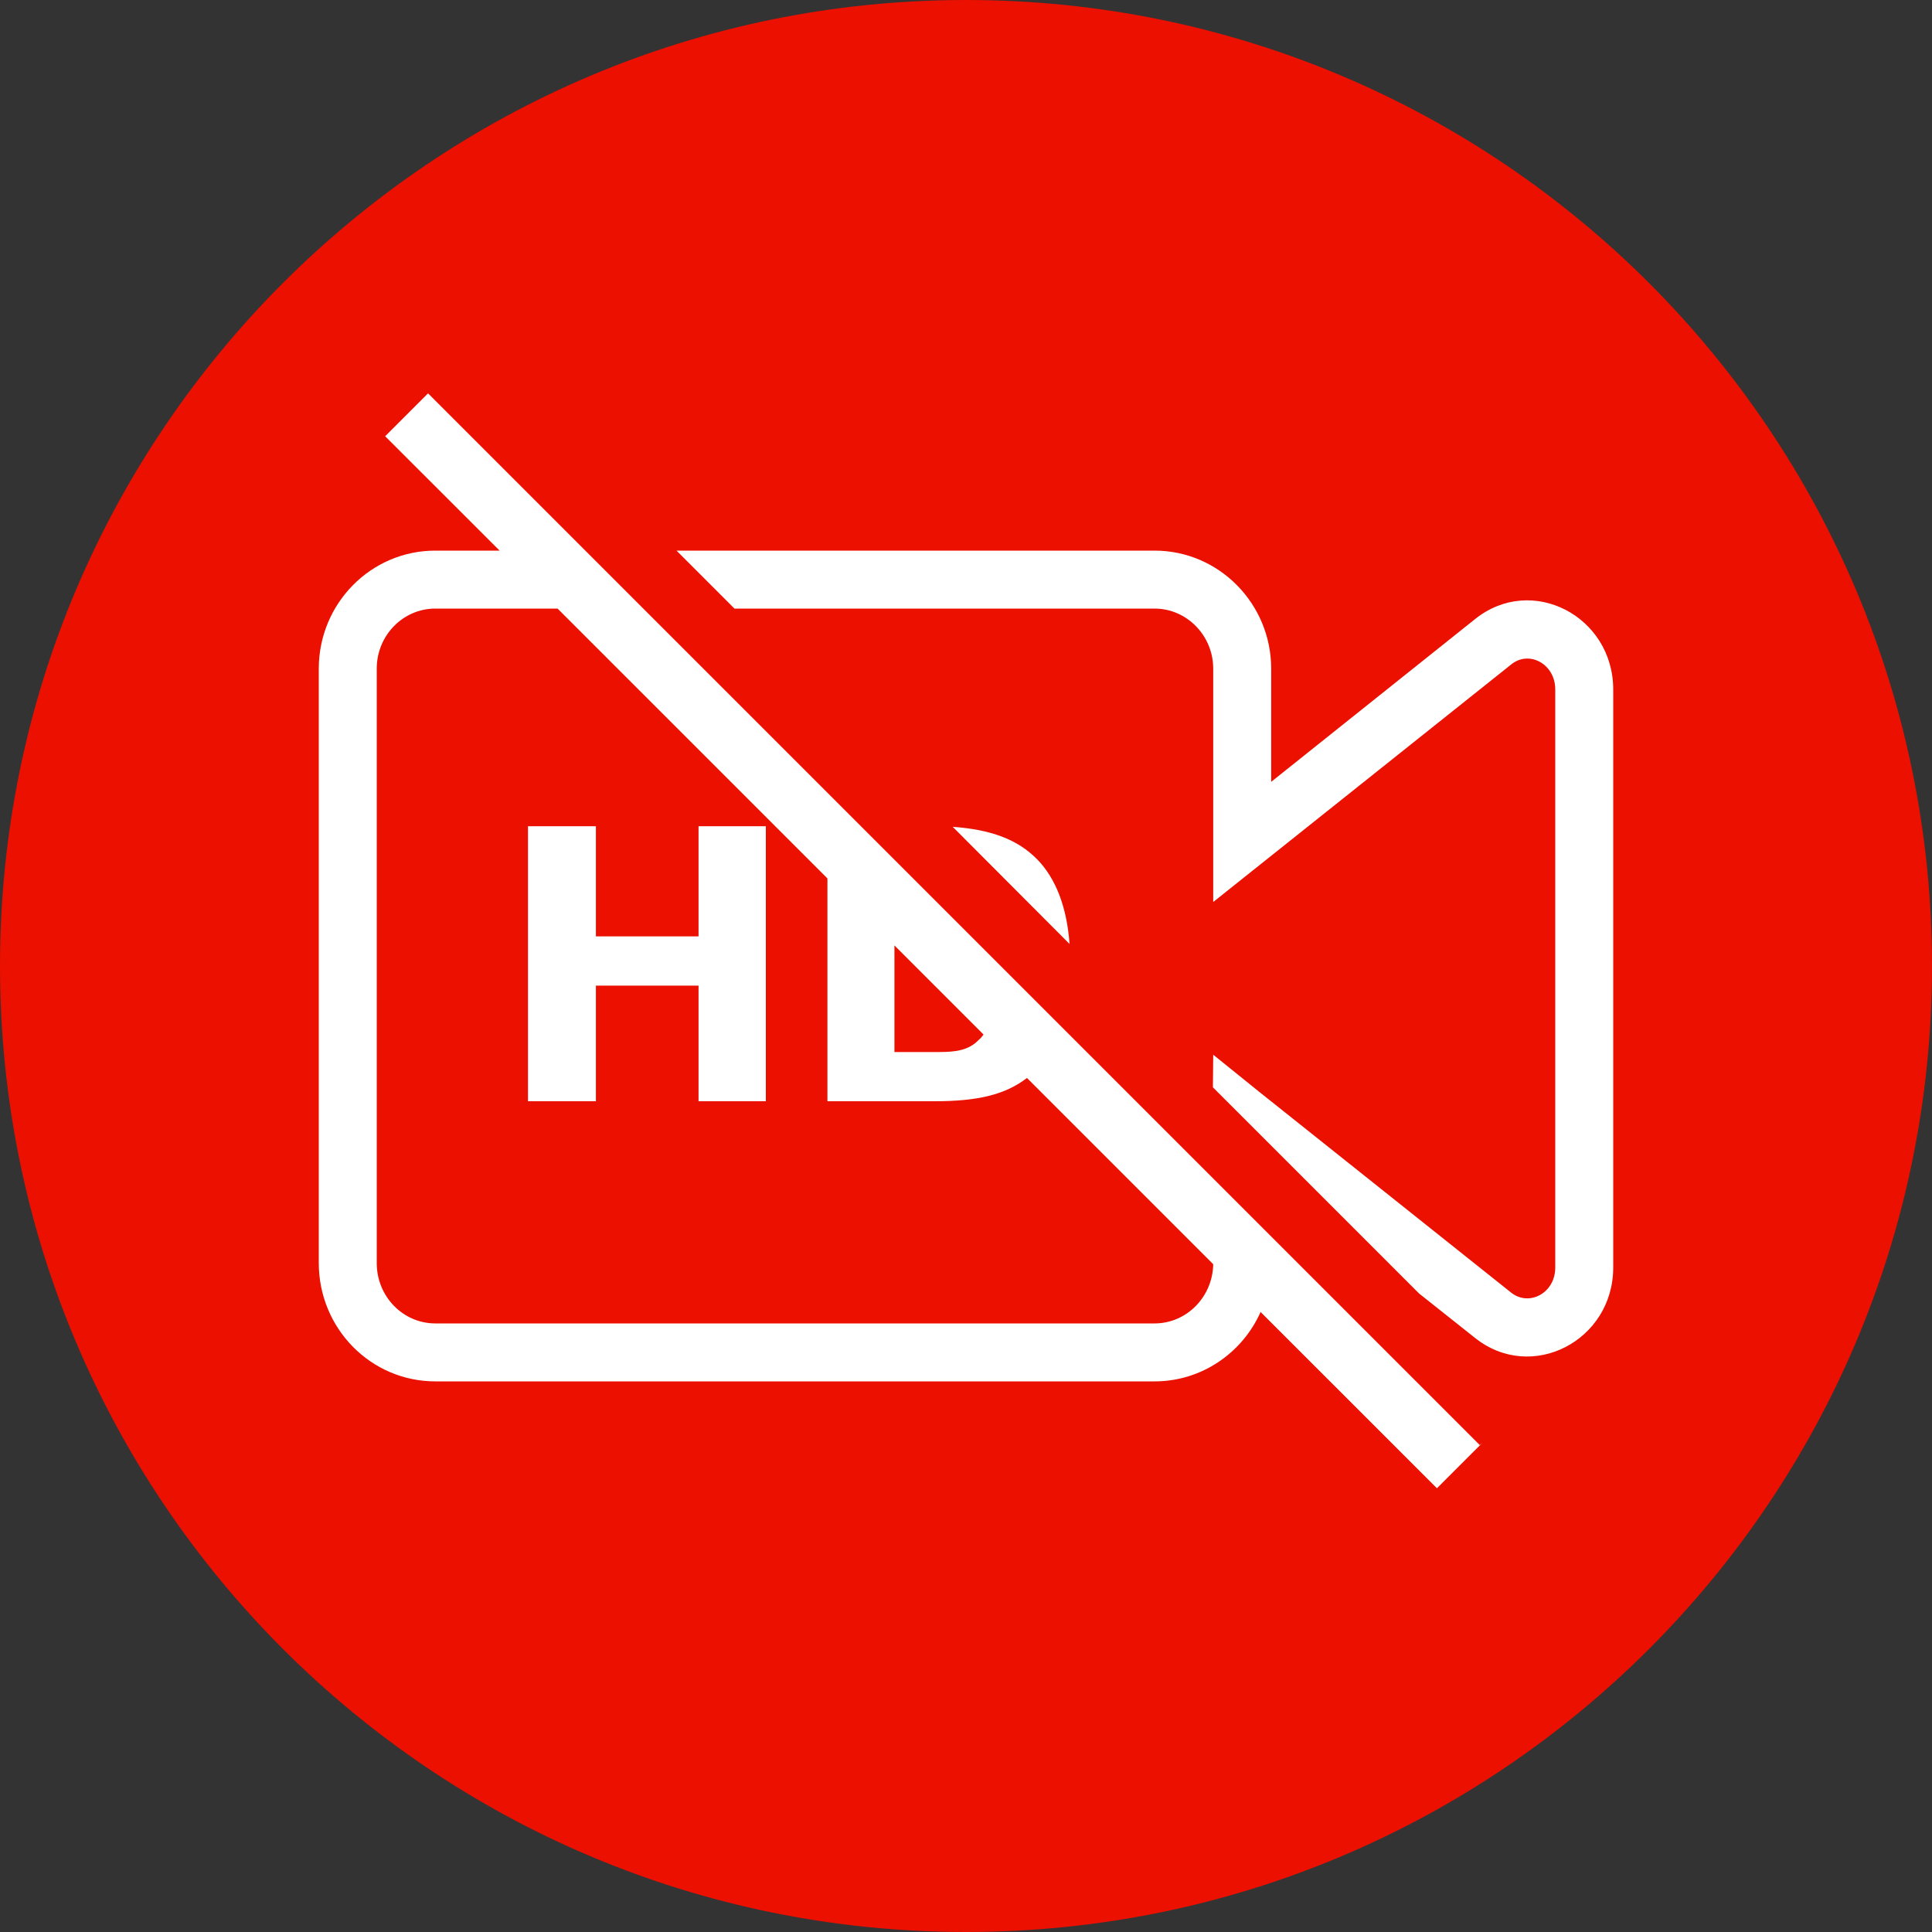 <?xml version="1.0" encoding="UTF-8"?>
<svg xmlns="http://www.w3.org/2000/svg" xmlns:xlink="http://www.w3.org/1999/xlink" width="25" height="25" viewBox="0 0 25 25" version="1.1">
<rect x="0" y="0" width="25" height="25" fill="#333333" stroke="none"/>
<g id="surface1">
<path style=" stroke:none;fill-rule:nonzero;fill:rgb(92.157%,6.275%,0%);fill-opacity:1;" d="M 25 12.5 C 25 19.402 19.402 25 12.5 25 C 5.598 25 0 19.402 0 12.5 C 0 5.598 5.598 0 12.5 0 C 19.402 0 25 5.598 25 12.5 Z M 25 12.5 "/>
<path style=" stroke:none;fill-rule:nonzero;fill:rgb(100%,100%,100%);fill-opacity:1;" d="M 18.594 19.258 L 16.312 16.977 C 16.078 17.504 15.551 17.875 14.941 17.875 L 5.633 17.875 C 4.797 17.875 4.125 17.188 4.125 16.344 L 4.125 8.652 C 4.125 7.812 4.797 7.125 5.633 7.125 L 6.465 7.125 L 4.984 5.645 L 5.539 5.09 L 19.148 18.699 L 19.184 18.668 Z M 8.754 7.125 L 14.941 7.125 C 15.773 7.125 16.449 7.812 16.449 8.652 L 16.449 10.117 L 19.086 8.012 C 19.82 7.422 20.875 7.973 20.875 8.922 L 20.875 16.402 C 20.875 17.348 19.82 17.898 19.086 17.312 L 18.363 16.738 L 15.695 14.07 L 15.699 13.648 L 16.305 14.137 L 19.555 16.727 C 19.785 16.91 20.125 16.734 20.125 16.402 L 20.125 8.922 C 20.125 8.59 19.785 8.41 19.555 8.598 L 15.699 11.672 L 15.699 8.652 C 15.699 8.223 15.355 7.875 14.941 7.875 L 9.504 7.875 Z M 7.215 7.875 L 5.633 7.875 C 5.215 7.875 4.875 8.223 4.875 8.652 L 4.875 16.344 C 4.875 16.777 5.215 17.125 5.633 17.125 L 14.941 17.125 C 15.352 17.125 15.691 16.785 15.699 16.359 L 13.289 13.949 C 13.004 14.168 12.645 14.25 12.094 14.25 L 10.707 14.25 L 10.707 11.367 Z M 7.711 10.691 L 7.711 12.117 L 9.039 12.117 L 9.039 10.691 L 9.91 10.691 L 9.91 14.25 L 9.039 14.25 L 9.039 12.754 L 7.711 12.754 L 7.711 14.25 L 6.832 14.25 L 6.832 10.691 Z M 11.574 12.234 L 11.574 13.613 L 12.156 13.613 C 12.371 13.613 12.535 13.59 12.664 13.457 C 12.688 13.438 12.707 13.414 12.727 13.387 Z M 13.426 11.125 C 13.66 11.367 13.805 11.734 13.84 12.215 L 12.328 10.699 C 12.816 10.734 13.168 10.859 13.426 11.125 Z M 13.426 11.125 "/>
</g>
</svg>
